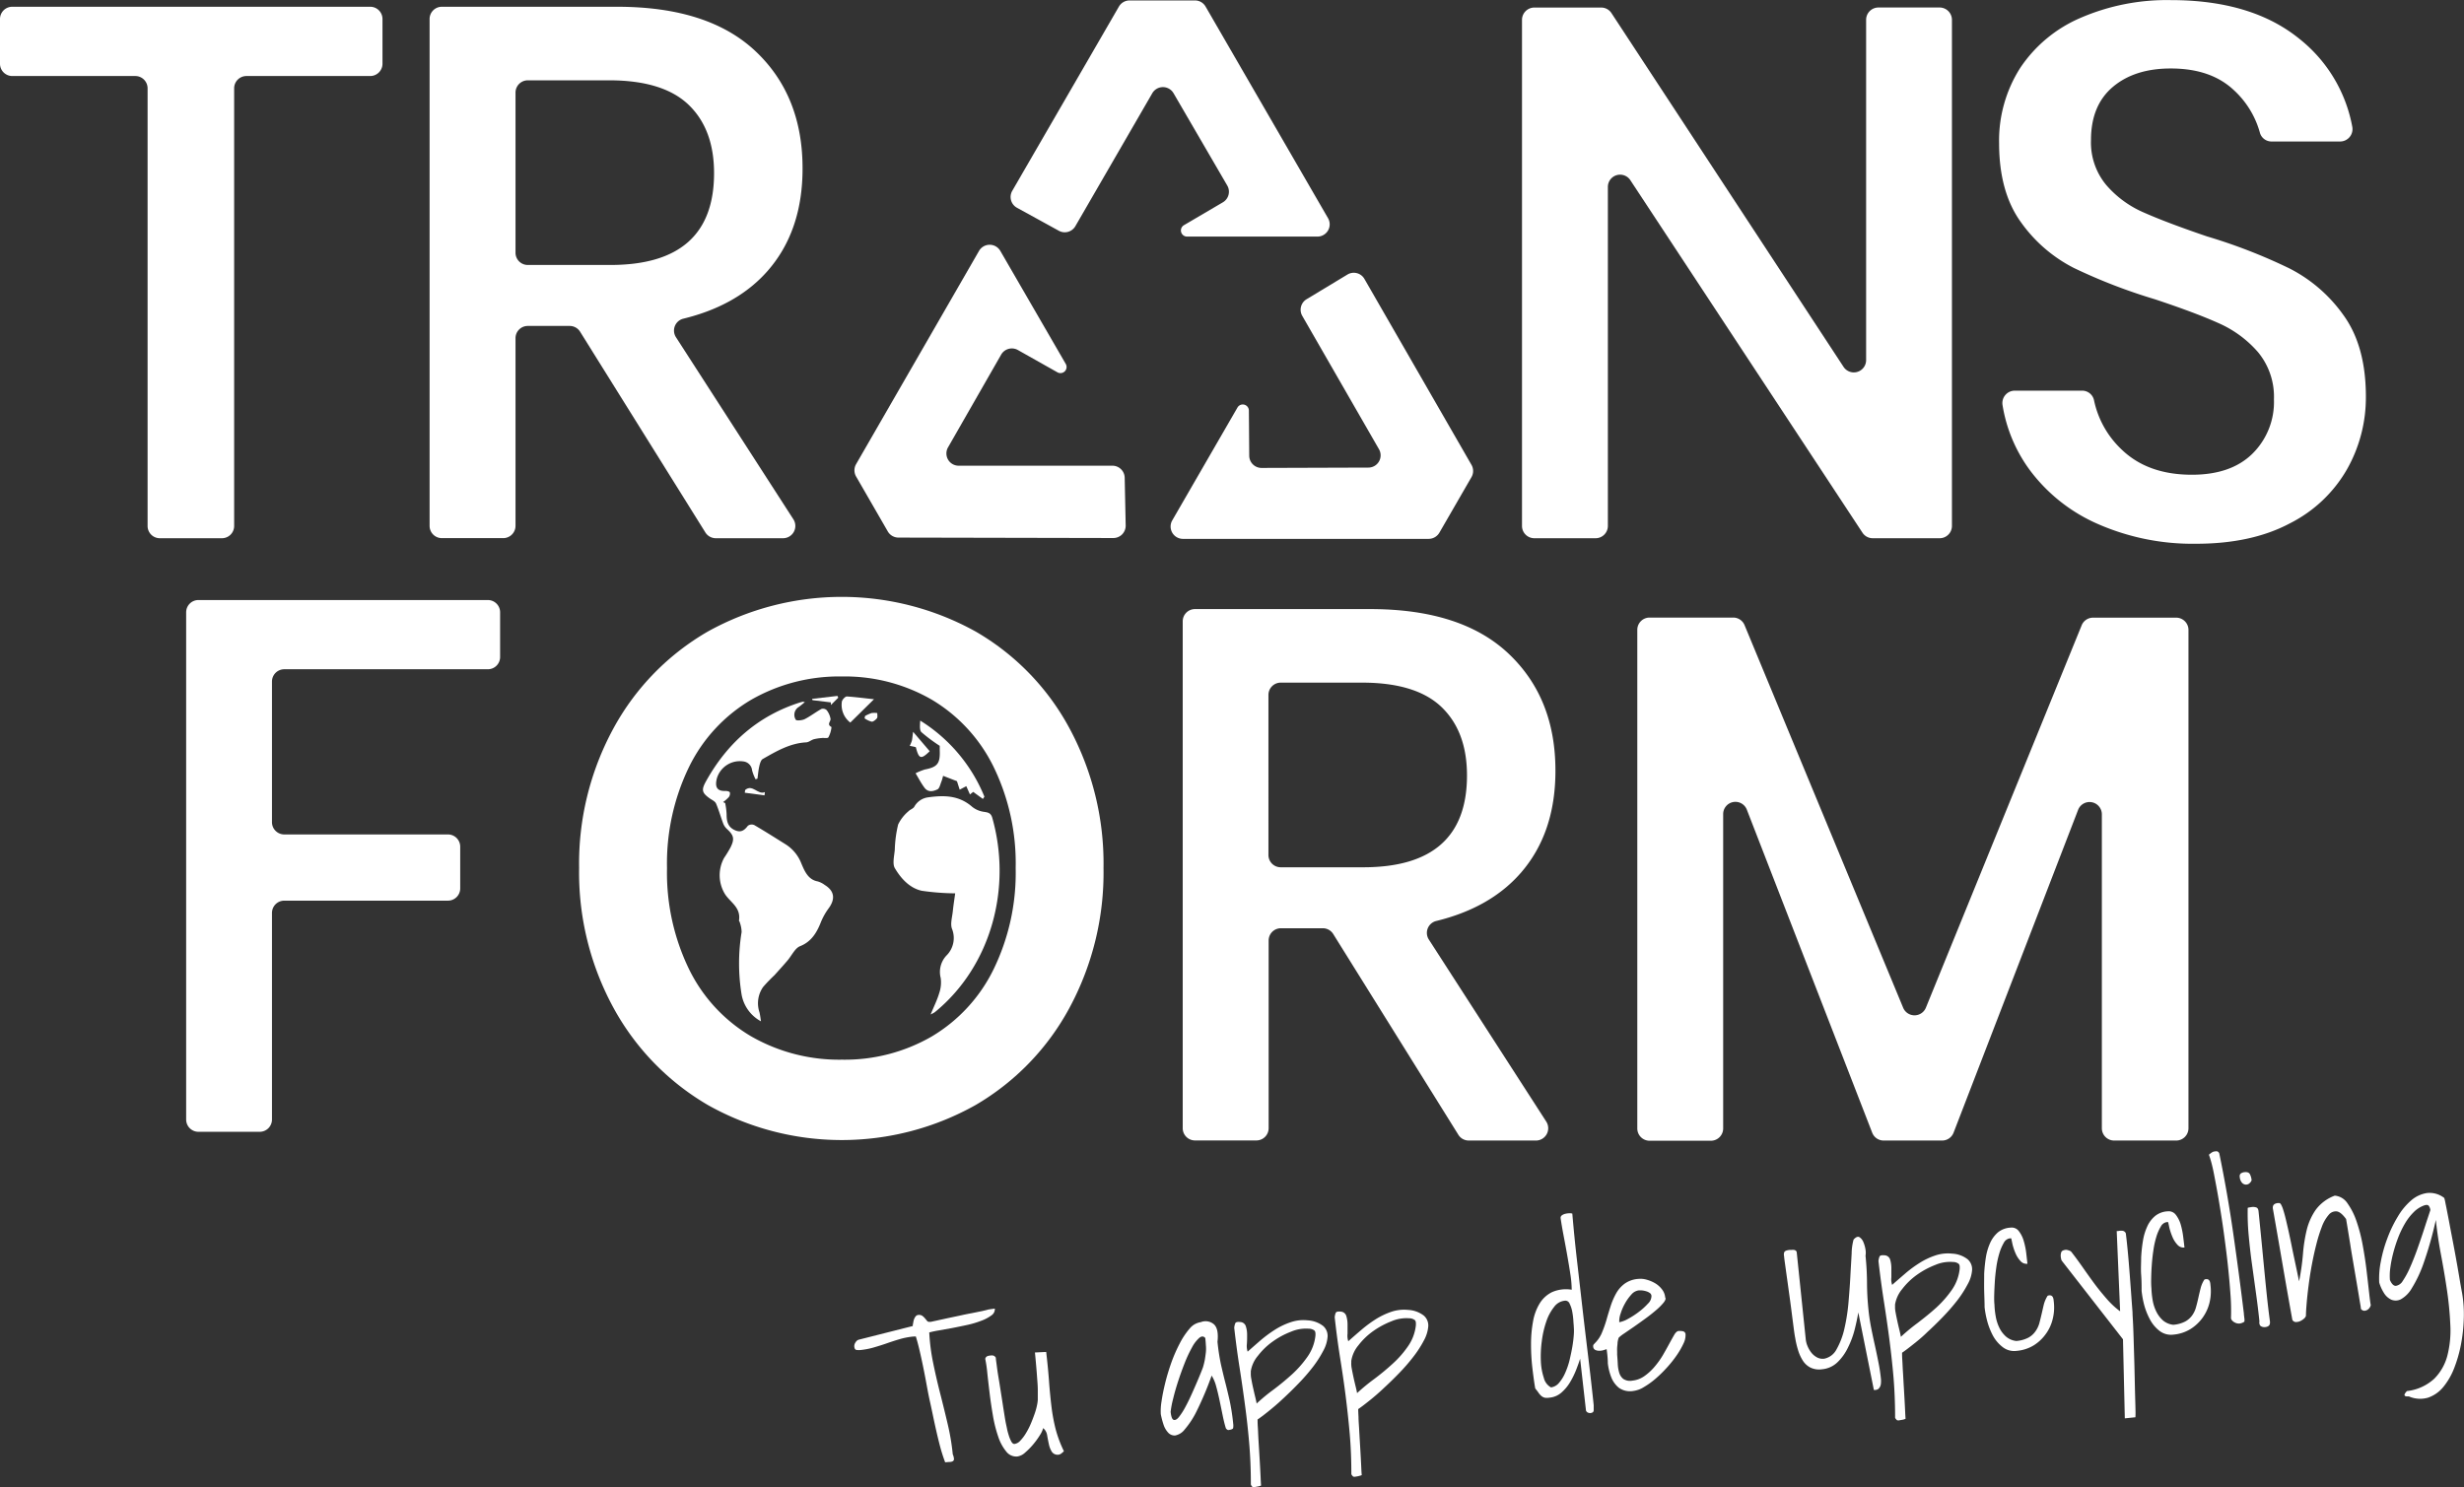 <svg xmlns="http://www.w3.org/2000/svg" width="499" height="301.24" style=""><rect width="100%" height="100%" fill="#333333" stroke="none"/><rect id="backgroundrect" width="100%" height="100%" x="0" y="0" fill="none" stroke="none"/><title>LogoDivConLey</title><g class="currentLayer" style=""><title>Layer 1</title><path d="M77.46,3.86 v9.05 A2.49,2.49 0 0 1 75,15.4 H49.91 a2.49,2.49 0 0 0 -2.49,2.49 v88.64 A2.48,2.48 0 0 1 44.93,109.02 H32.37 a2.48,2.48 0 0 1 -2.48,-2.49 V17.89 a2.49,2.49 0 0 0 -2.49,-2.49 H2.49 A2.49,2.49 0 0 1 0,12.91 v-9 A2.48,2.48 0 0 1 2.49,1.37 H75 A2.48,2.48 0 0 1 77.46,3.86 z" id="svg_1" class="" fill="#ffffff" fill-opacity="1"/><path d="M142.85,107.85 L117.48,67.19 A2.49,2.49 0 0 0 115.37,66.02 h-8.48 a2.48,2.48 0 0 0 -2.49,2.49 v38 a2.49,2.49 0 0 1 -2.49,2.49 H89.5 A2.48,2.48 0 0 1 87,106.53 V3.86 A2.48,2.48 0 0 1 89.5,1.37 H125 q18.45,0 28,9 t9.53,23.78 q0,12.66 -7.09,20.74 q-6.15,7 -17.05,9.66 a2.48,2.48 0 0 0 -1.5,3.75 l23.78,36.88 a2.49,2.49 0 0 1 -2.09,3.84 H145 A2.5,2.5 0 0 1 142.85,107.85 zM104.4,51.18 a2.48,2.48 0 0 0 2.49,2.49 h16.72 q21,0 21,-18.6 q0,-8.85 -5.11,-13.8 t-15.93,-5 H106.89 a2.49,2.49 0 0 0 -2.49,2.49 z" id="svg_2" class="" fill="#ffffff" fill-opacity="1"/><path d="M392.81,109.02 H379.26 a2.48,2.48 0 0 1 -2.08,-1.12 l-47,-71.39 a2.48,2.48 0 0 0 -4.56,1.37 v68.65 a2.49,2.49 0 0 1 -2.49,2.49 H310.72 a2.49,2.49 0 0 1 -2.49,-2.49 V4.02 a2.5,2.5 0 0 1 2.49,-2.49 h13.55 a2.47,2.47 0 0 1 2.08,1.13 l47,71.65 a2.49,2.49 0 0 0 4.57,-1.36 V4.02 A2.49,2.49 0 0 1 380.4,1.52 h12.41 A2.5,2.5 0 0 1 395.3,4.02 V106.53 A2.49,2.49 0 0 1 392.81,109.02 z" id="svg_3" class="" fill="#ffffff" fill-opacity="1"/><path d="M475.3,95.07 A27.67,27.67 0 0 1 463.71,106.02 q-7.77,4.13 -19.06,4.12 A47.73,47.73 0 0 1 425,106.2 a34.22,34.22 0 0 1 -13.87,-10.9 a30.24,30.24 0 0 1 -5.58,-13.23 A2.51,2.51 0 0 1 408,79.13 h13.66 A2.45,2.45 0 0 1 424.06,81.02 a19.09,19.09 0 0 0 5.72,10.14 q5.27,5 14.11,5 c5.28,0 9.38,-1.42 12.27,-4.27 a14.7,14.7 0 0 0 4.35,-11 a14.17,14.17 0 0 0 -3.2,-9.53 a22.6,22.6 0 0 0 -7.93,-5.87 q-4.72,-2.13 -13,-4.88 A112.54,112.54 0 0 1 420,54.28 A29.65,29.65 0 0 1 409.28,45.02 q-4.42,-6.1 -4.43,-16 a27.35,27.35 0 0 1 4.27,-15.25 a27.83,27.83 0 0 1 12.2,-10.14 A44,44 0 0 1 439.62,0.02 q16.47,0 26.15,7.93 a29.52,29.52 0 0 1 10.6,17.71 a2.51,2.51 0 0 1 -2.44,3 H460.05 a2.43,2.43 0 0 1 -2.37,-1.73 a18.31,18.31 0 0 0 -5.33,-8.71 q-4.65,-4.35 -12.73,-4.35 q-7.32,0 -11.74,3.74 t-4.42,10.75 a13.47,13.47 0 0 0 3.05,9.07 a21,21 0 0 0 7.7,5.64 q4.65,2.06 12.73,4.81 a110.78,110.78 0 0 1 16.69,6.48 a30.19,30.19 0 0 1 11,9.53 q4.5,6.26 4.5,16.46 A29.56,29.56 0 0 1 475.3,95.07 z" id="svg_4" class="" fill="#ffffff" fill-opacity="1"/><path d="M101.28,124.02 v9.05 a2.48,2.48 0 0 1 -2.49,2.49 H57.57 a2.49,2.49 0 0 0 -2.49,2.49 v28.42 A2.49,2.49 0 0 0 57.57,169.02 H90.71 a2.48,2.48 0 0 1 2.49,2.48 v8.45 a2.48,2.48 0 0 1 -2.49,2.48 H57.57 a2.49,2.49 0 0 0 -2.49,2.49 v41.84 a2.49,2.49 0 0 1 -2.49,2.49 H40.19 a2.49,2.49 0 0 1 -2.49,-2.49 V124.02 a2.48,2.48 0 0 1 2.49,-2.48 h58.6 A2.48,2.48 0 0 1 101.28,124.02 z" id="svg_5" class="" fill="#ffffff" fill-opacity="1"/><path d="M295.34,229.85 L270,189.19 a2.47,2.47 0 0 0 -2.11,-1.17 h-8.48 a2.48,2.48 0 0 0 -2.49,2.49 v38 a2.48,2.48 0 0 1 -2.49,2.49 H242 a2.48,2.48 0 0 1 -2.48,-2.49 V125.86 a2.48,2.48 0 0 1 2.48,-2.49 h35.48 q18.45,0 28,9 T315,156.15 q0,12.66 -7.09,20.74 q-6.15,7 -17.05,9.66 a2.48,2.48 0 0 0 -1.5,3.75 l23.78,36.88 A2.49,2.49 0 0 1 311,231.02 H297.45 A2.47,2.47 0 0 1 295.34,229.85 zm-38.46,-56.67 a2.48,2.48 0 0 0 2.49,2.49 h16.72 q21,0 21,-18.6 q0,-8.85 -5.1,-13.8 t-15.94,-5 H259.37 a2.49,2.49 0 0 0 -2.49,2.49 z" id="svg_6" class="" fill="#ffffff" fill-opacity="1"/><path d="M443.2,127.53 v101 a2.49,2.49 0 0 1 -2.49,2.49 H428.15 a2.49,2.49 0 0 1 -2.49,-2.49 V164.94 a2.49,2.49 0 0 0 -4.81,-0.9 l-25.22,65.39 a2.48,2.48 0 0 1 -2.32,1.59 H381.47 a2.48,2.48 0 0 1 -2.32,-1.59 L353.77,164.02 a2.48,2.48 0 0 0 -4.8,0.9 v63.65 a2.49,2.49 0 0 1 -2.49,2.49 H334.07 a2.49,2.49 0 0 1 -2.49,-2.49 v-101 a2.49,2.49 0 0 1 2.49,-2.48 H351 a2.48,2.48 0 0 1 2.3,1.53 l32.12,77.5 a2.49,2.49 0 0 0 4.6,0 l31.55,-77.46 a2.48,2.48 0 0 1 2.3,-1.55 h16.88 A2.49,2.49 0 0 1 443.2,127.53 z" id="svg_7" class="" fill="#ffffff" fill-opacity="1"/><path d="M268.94,44.18 L244.15,1.33 A2.47,2.47 0 0 0 242,0.09 H228.75 a2.49,2.49 0 0 0 -2.15,1.24 L205,38.65 a2.49,2.49 0 0 0 0.95,3.43 l8.48,4.66 a2.48,2.48 0 0 0 3.35,-0.93 l15.58,-26.93 a2.49,2.49 0 0 1 4.3,0 l10.88,18.7 a2.49,2.49 0 0 1 -0.89,3.4 l-7.88,4.63 a1.24,1.24 0 0 0 0.63,2.31 h26.43 A2.48,2.48 0 0 0 268.94,44.18 z" id="svg_8" class="" fill="#ffffff" fill-opacity="1"/><path d="M239.54,109.15 l49.79,0 a2.52,2.52 0 0 0 2.16,-1.24 L298,96.64 a2.49,2.49 0 0 0 0,-2.48 L276.32,56.5 a2.48,2.48 0 0 0 -3.44,-0.89 l-8.28,5 a2.49,2.49 0 0 0 -0.87,3.37 l15.53,27 a2.48,2.48 0 0 1 -2.14,3.73 l-21.63,0.07 a2.49,2.49 0 0 1 -2.5,-2.47 l-0.07,-9.14 a1.24,1.24 0 0 0 -2.32,-0.61 l-13.22,22.88 A2.5,2.5 0 0 0 239.54,109.15 z" id="svg_9" class="" fill="#ffffff" fill-opacity="1"/><path d="M198.27,50.82 L173.37,94.02 a2.51,2.51 0 0 0 0,2.49 l6.42,11.13 a2.5,2.5 0 0 0 2.15,1.25 l43.53,0.09 a2.5,2.5 0 0 0 2.5,-2.54 l-0.2,-9.68 a2.49,2.49 0 0 0 -2.49,-2.43 l-31.11,0 A2.48,2.48 0 0 1 192,90.6 l10.75,-18.77 a2.5,2.5 0 0 1 3.39,-0.93 l8,4.51 a1.24,1.24 0 0 0 1.69,-1.7 L202.58,50.82 A2.49,2.49 0 0 0 198.27,50.82 z" id="svg_10" class="" fill="#ffffff" fill-opacity="1"/><path d="M163,142.22 c-0.53,0.42 -0.92,0.77 -1.35,1.05 a1.86,1.86 0 0 0 -0.5,2.5 c0.11,0.25 1.26,0.16 1.8,-0.1 c1.17,-0.59 2.24,-1.43 3.4,-2.07 a1.09,1.09 0 0 1 1.07,0.25 a3.92,3.92 0 0 1 0.78,1.77 c0.05,0.52 -0.83,1.13 0.19,1.64 a5.59,5.59 0 0 1 -0.62,2.08 c-0.16,0.27 -0.9,0.09 -1.37,0.15 a9.52,9.52 0 0 0 -1.6,0.25 c-0.54,0.16 -1,0.61 -1.56,0.63 c-3.24,0.17 -6,1.78 -8.79,3.38 c-0.36,0.21 -0.56,0.93 -0.68,1.45 c-0.19,0.82 -0.25,1.67 -0.37,2.51 l-0.38,0.14 a8.8,8.8 0 0 1 -0.71,-1.82 a2,2 0 0 0 -1.76,-1.8 a4.86,4.86 0 0 0 -5.38,3.46 c-0.45,1.82 0.12,2.6 1.81,2.52 c0.29,0 0.74,0.1 0.83,0.3 a1.19,1.19 0 0 1 -0.22,0.95 a7.06,7.06 0 0 1 -1.15,1 l0.42,0.21 a14,14 0 0 1 0.29,2.3 c0,1.41 0.27,2.48 1.52,3.11 s2,0.23 2.78,-0.81 a1.3,1.3 0 0 1 1.3,-0.15 c2.1,1.22 4.15,2.53 6.22,3.82 a8,8 0 0 1 3.28,3.87 c0.69,1.65 1.4,3.36 3.34,3.72 a4.38,4.38 0 0 1 1.43,0.72 c2,1.23 2.19,2.87 0.74,4.81 a13,13 0 0 0 -1.59,2.91 c-0.87,2.16 -2,3.84 -4.16,4.69 c-1,0.39 -1.68,1.89 -2.51,2.87 s-1.76,2 -2.66,3 a32.36,32.36 0 0 0 -2.3,2.39 a5.75,5.75 0 0 0 -0.74,5.11 c0.13,0.5 0.18,1 0.31,1.84 a7.68,7.68 0 0 1 -3.92,-5.39 a39.16,39.16 0 0 1 0,-12.69 a6.12,6.12 0 0 0 -0.36,-1.92 c0,-0.15 -0.19,-0.3 -0.17,-0.42 c0.41,-2.68 -1.79,-3.68 -2.86,-5.38 a7.32,7.32 0 0 1 -0.15,-7.31 a23.78,23.78 0 0 0 1.29,-2.11 c0.85,-1.71 0.68,-2.44 -0.67,-3.69 a3,3 0 0 1 -0.78,-1.08 c-0.52,-1.36 -0.91,-2.79 -1.48,-4.12 c-0.2,-0.45 -0.79,-0.71 -1.22,-1 c-1.66,-1.18 -1.8,-1.74 -0.79,-3.55 q6.69,-12 19,-15.92 a5.73,5.73 0 0 1 0.56,-0.14 C162.55,142.1 162.65,142.15 163,142.22 z" id="svg_11" class="" fill="#ffffff" fill-opacity="1"/><path d="M188.47,205.48 c0.67,-1.63 1.32,-2.92 1.73,-4.3 a6.67,6.67 0 0 0 0.31,-3.08 a4.85,4.85 0 0 1 1.14,-4.53 a5,5 0 0 0 1.13,-5.47 c-0.35,-1 0.06,-2.35 0.18,-3.53 s0.29,-2.23 0.48,-3.62 a49.81,49.81 0 0 1 -6.76,-0.52 c-2.4,-0.52 -4.19,-2.42 -5.47,-4.6 c-0.51,-0.88 -0.1,-2.47 0,-3.73 a24.57,24.57 0 0 1 0.68,-5.1 a8.07,8.07 0 0 1 2.06,-2.65 c0.35,-0.39 1,-0.53 1.24,-1 a3.74,3.74 0 0 1 2.72,-1.84 c3.18,-0.44 6.26,-0.48 9,1.94 a4.92,4.92 0 0 0 2.43,1 c0.78,0.12 1.33,0.23 1.61,1.19 c4,14.11 -0.15,30 -11.63,39.38 A7.06,7.06 0 0 1 188.47,205.48 z" id="svg_12" class="" fill="#ffffff" fill-opacity="1"/><path d="M197.09,160.4 l-0.66,0.52 l-0.74,-1.68 l-1.34,0.71 l-0.55,-1.72 L191,157.15 c-0.11,0.36 -0.19,0.75 -0.33,1.11 c-0.24,0.57 -0.4,1.42 -0.8,1.62 c-0.86,0.42 -1.91,0.67 -2.65,-0.33 s-1.13,-1.82 -1.8,-2.92 a11.76,11.76 0 0 1 1.89,-0.77 c2.54,-0.49 3.12,-1.21 3,-3.93 c0,-0.37 0,-0.74 0,-0.86 a32.85,32.85 0 0 1 -3.71,-2.77 c-0.41,-0.4 -0.29,-1.47 -0.24,-2.34 a32.63,32.63 0 0 1 13,15.41 l-0.31,0.46 z" id="svg_13" class="" fill="#ffffff" fill-opacity="1"/><path d="M177,141.63 l-4.8,4.73 a4.5,4.5 0 0 1 -1.7,-4.29 c0.12,-0.42 0.68,-1 1,-1 C173.34,141.19 175.14,141.44 177,141.63 z" id="svg_14" class="" fill="#ffffff" fill-opacity="1"/><path d="M185.47,151.34 l-1.23,-0.27 a7.73,7.73 0 0 0 0.42,-1 c0.1,-0.41 0.12,-0.84 0.26,-1.84 l3.36,3.93 C186.49,153.91 186.09,153.73 185.47,151.34 z" id="svg_15" class="" fill="#ffffff" fill-opacity="1"/><path d="M164.45,141.56 l5.15,-0.6 l0.16,0.36 l-1.49,1.48 l0,-0.53 l-3.72,-0.45 z" id="svg_16" class="" fill="#ffffff" fill-opacity="1"/><path d="M175.19,145.02 a9.05,9.05 0 0 1 1.31,-0.59 a4.49,4.49 0 0 1 1.16,0 c0,0.36 0.1,0.84 -0.07,1.06 s-0.71,0.72 -1.05,0.69 a4.54,4.54 0 0 1 -1.45,-0.68 z" id="svg_17" class="" fill="#ffffff" fill-opacity="1"/><path d="M150.9,160.02 c1.49,-1.29 2.6,1.07 4,0.42 l-0.07,0.66 l-4,-0.53 z" id="svg_18" class="" fill="#ffffff" fill-opacity="1"/><path d="M197.55,127.9 a49.89,49.89 0 0 1 19,19.55 a57.74,57.74 0 0 1 6.93,28.38 a57.74,57.74 0 0 1 -6.93,28.38 a50.5,50.5 0 0 1 -19,19.63 a55.35,55.35 0 0 1 -54.17,0 a51.12,51.12 0 0 1 -19.1,-19.63 a57.24,57.24 0 0 1 -7,-28.38 a57.24,57.24 0 0 1 7,-28.38 a50.5,50.5 0 0 1 19.1,-19.55 a55.9,55.9 0 0 1 54.17,0 zm-45.42,13.84 a32.2,32.2 0 0 0 -12.56,13.55 a44.75,44.75 0 0 0 -4.49,20.54 a44.75,44.75 0 0 0 4.49,20.54 a32.14,32.14 0 0 0 12.56,13.55 a35.8,35.8 0 0 0 18.41,4.72 a35.15,35.15 0 0 0 18.19,-4.72 a32.32,32.32 0 0 0 12.47,-13.55 a44.62,44.62 0 0 0 4.49,-20.54 a44.62,44.62 0 0 0 -4.49,-20.54 a32.38,32.38 0 0 0 -12.47,-13.55 A35.15,35.15 0 0 0 170.54,137.02 A35.8,35.8 0 0 0 152.13,141.74 z" id="svg_19" class="" fill="#ffffff" fill-opacity="1"/><path d="M184.83,270.73 a15.11,15.11 0 0 0 -2.63,0.52 c-0.88,0.26 -1.75,0.54 -2.6,0.84 s-1.72,0.57 -2.58,0.82 a14.81,14.81 0 0 1 -2.65,0.53 a3.56,3.56 0 0 1 -0.86,0 c-0.29,0 -0.46,-0.26 -0.5,-0.67 a1.3,1.3 0 0 1 0.26,-0.88 a1.12,1.12 0 0 1 0.71,-0.55 l10.87,-2.75 c0,-0.12 0,-0.29 0.07,-0.53 a5,5 0 0 1 0.15,-0.73 a2.34,2.34 0 0 1 0.33,-0.65 a0.76,0.76 0 0 1 0.55,-0.33 a1.22,1.22 0 0 1 0.81,0.16 a3,3 0 0 1 0.55,0.51 l0.43,0.52 a0.49,0.49 0 0 0 0.44,0.2 l0.33,0 l1.3,-0.28 l2.06,-0.45 l2.46,-0.52 q1.3,-0.29 2.49,-0.51 l2.08,-0.42 c0.59,-0.13 1,-0.24 1.29,-0.32 l0.6,-0.09 l0.68,-0.09 a1.53,1.53 0 0 1 -0.71,1.39 a8.21,8.21 0 0 1 -2.06,1.08 a18.87,18.87 0 0 1 -2.82,0.84 q-1.57,0.34 -3.06,0.63 l-2.74,0.49 a19.22,19.22 0 0 0 -1.89,0.4 a40.29,40.29 0 0 0 0.77,6.08 q0.64,3.15 1.45,6.31 c0.54,2.11 1.05,4.2 1.54,6.29 a46.23,46.23 0 0 1 1,6 a2.9,2.9 0 0 1 0.24,0.89 a0.53,0.53 0 0 1 -0.18,0.48 a1.22,1.22 0 0 1 -0.6,0.18 c-0.28,0 -0.61,0.05 -1,0.07 a34.05,34.05 0 0 1 -1.08,-3.41 c-0.34,-1.31 -0.67,-2.72 -1,-4.22 s-0.64,-3.07 -1,-4.67 s-0.63,-3.2 -0.93,-4.78 s-0.61,-3.08 -0.93,-4.52 s-0.64,-2.74 -1,-3.89 z" id="svg_20" class="" fill="#ffffff" fill-opacity="1"/><path d="M211.26,289.27 a5,5 0 0 1 -0.66,1.42 a15.64,15.64 0 0 1 -1.33,1.84 a13.66,13.66 0 0 1 -1.64,1.67 a3,3 0 0 1 -1.56,0.81 a2.54,2.54 0 0 1 -2.29,-1 a9.19,9.19 0 0 1 -1.62,-3 a26.48,26.48 0 0 1 -1.07,-4.24 c-0.27,-1.57 -0.5,-3.11 -0.68,-4.61 s-0.34,-2.88 -0.47,-4.12 a26.63,26.63 0 0 0 -0.41,-2.79 a0.72,0.72 0 0 1 0.38,-0.53 a1.82,1.82 0 0 1 0.63,-0.15 a1.7,1.7 0 0 1 0.6,0 a0.89,0.89 0 0 1 0.53,0.44 c0,0.31 0.09,0.81 0.18,1.52 s0.2,1.52 0.35,2.4 s0.3,1.82 0.45,2.79 s0.3,1.89 0.43,2.76 s0.26,1.66 0.37,2.36 s0.2,1.2 0.27,1.53 s0.11,0.5 0.2,0.94 a11.23,11.23 0 0 0 0.35,1.35 a6.75,6.75 0 0 0 0.5,1.26 c0.19,0.37 0.41,0.56 0.66,0.56 a1.92,1.92 0 0 0 1.2,-0.67 a8.29,8.29 0 0 0 1.12,-1.48 a14.6,14.6 0 0 0 1,-1.94 c0.29,-0.69 0.55,-1.36 0.77,-2 a12.45,12.45 0 0 0 0.49,-1.74 a8.13,8.13 0 0 0 0.16,-1.1 c0,-0.47 0,-1.14 0,-2 s-0.09,-1.8 -0.16,-2.79 s-0.15,-1.93 -0.23,-2.81 s-0.14,-1.55 -0.19,-2 l2.28,-0.11 q0.39,3.33 0.58,6 c0.13,1.8 0.3,3.49 0.49,5.07 a36.26,36.26 0 0 0 0.84,4.55 a24.54,24.54 0 0 0 1.68,4.49 a3.88,3.88 0 0 1 -0.46,0.4 a1.18,1.18 0 0 1 -0.51,0.28 a1.42,1.42 0 0 1 -1.45,-0.53 a4.59,4.59 0 0 1 -0.62,-1.56 c-0.14,-0.62 -0.25,-1.23 -0.36,-1.84 A2.32,2.32 0 0 0 211.26,289.27 z" id="svg_21" class="" fill="#ffffff" fill-opacity="1"/><path d="M248.22,289.18 c-0.21,-0.7 -0.42,-1.54 -0.62,-2.53 s-0.41,-2 -0.62,-3 s-0.45,-2 -0.69,-2.86 a7.83,7.83 0 0 0 -0.91,-2.16 a66.1,66.1 0 0 1 -3,7.12 a17.33,17.33 0 0 1 -2.46,3.79 a3.15,3.15 0 0 1 -1.94,1.22 a1.75,1.75 0 0 1 -1.43,-0.6 a4.39,4.39 0 0 1 -0.95,-1.71 a16.61,16.61 0 0 1 -0.52,-2 a11.62,11.62 0 0 1 0.15,-2.59 c0.16,-1.13 0.41,-2.37 0.74,-3.72 s0.75,-2.73 1.25,-4.15 a31,31 0 0 1 1.7,-3.88 a15.16,15.16 0 0 1 2,-3 a3.62,3.62 0 0 1 2.28,-1.31 a2.58,2.58 0 0 1 2.69,0.49 c0.64,0.64 0.86,1.8 0.67,3.49 a42.94,42.94 0 0 0 0.71,4.63 c0.29,1.27 0.58,2.49 0.88,3.65 s0.59,2.39 0.88,3.66 a42.55,42.55 0 0 1 0.71,4.63 a2.93,2.93 0 0 1 0,0.85 c0,0.24 -0.37,0.39 -1,0.46 q-0.12,0 -0.33,-0.18 A0.54,0.54 0 0 1 248.22,289.18 zM244.09,271.02 c-0.35,-0.41 -0.77,-0.41 -1.25,0 a6.91,6.91 0 0 0 -1.46,1.94 a26.27,26.27 0 0 0 -1.47,3.15 c-0.48,1.22 -0.92,2.44 -1.32,3.67 s-0.74,2.41 -1,3.5 a19.06,19.06 0 0 0 -0.52,2.7 c0.11,1 0.31,1.53 0.63,1.62 s0.67,-0.1 1.06,-0.59 a13.18,13.18 0 0 0 1.31,-2.05 c0.48,-0.88 0.93,-1.82 1.37,-2.81 s0.86,-1.94 1.25,-2.87 s0.69,-1.68 0.91,-2.26 a14.93,14.93 0 0 0 0.41,-1.67 c0.08,-0.51 0.15,-1 0.2,-1.45 a7.28,7.28 0 0 0 0,-1.4 C244.19,272.02 244.14,271.53 244.09,271.02 z" id="svg_22" class="" fill="#ffffff" fill-opacity="1"/><path d="M253.32,300.68 q0,-4.37 -0.33,-8.27 t-0.84,-7.67 q-0.5,-3.78 -1.1,-7.63 c-0.41,-2.57 -0.77,-5.29 -1.1,-8.17 a3.35,3.35 0 0 1 0.22,-0.92 q0.15,-0.33 1,-0.24 a1.23,1.23 0 0 1 1.13,0.86 a5.47,5.47 0 0 1 0.26,1.7 c0,0.63 0,1.27 -0.05,1.92 a3.57,3.57 0 0 0 0.16,1.52 c0.81,-0.72 1.68,-1.48 2.59,-2.27 a26.19,26.19 0 0 1 2.9,-2.15 a14.65,14.65 0 0 1 3.22,-1.54 a7.92,7.92 0 0 1 3.45,-0.38 a5.62,5.62 0 0 1 3.14,1.15 a2.67,2.67 0 0 1 0.89,2.16 a7,7 0 0 1 -0.89,2.88 a22,22 0 0 1 -2.11,3.28 a37.94,37.94 0 0 1 -2.91,3.34 q-1.6,1.66 -3.17,3.1 c-1,0.95 -2,1.79 -2.92,2.53 s-1.64,1.28 -2.18,1.64 c0,0.33 0,0.85 0.05,1.55 s0.07,1.5 0.12,2.38 s0.11,1.81 0.17,2.77 s0.11,1.89 0.16,2.78 s0.09,1.67 0.12,2.36 s0.06,1.2 0.09,1.53 a1.22,1.22 0 0 1 -0.28,0.11 a3.47,3.47 0 0 1 -0.48,0.11 l-0.53,0.1 a0.79,0.79 0 0 1 -0.34,0 c-0.08,0 -0.17,-0.06 -0.27,-0.2 A0.91,0.91 0 0 1 253.32,300.68 zm0,-22.8 a5.19,5.19 0 0 0 0.09,1.42 c0.1,0.56 0.21,1.15 0.35,1.76 s0.27,1.2 0.41,1.77 s0.25,1.05 0.32,1.46 a37.78,37.78 0 0 1 3.39,-2.8 q1.95,-1.46 3.76,-3.1 a21.49,21.49 0 0 0 3.14,-3.57 a9.11,9.11 0 0 0 1.61,-4.21 c0.05,-0.59 0,-1 -0.27,-1.16 a1.93,1.93 0 0 0 -1.09,-0.32 a7.67,7.67 0 0 0 -3.56,0.6 a16.45,16.45 0 0 0 -3.72,2 a14,14 0 0 0 -3,2.89 A6.35,6.35 0 0 0 253.29,277.88 z" id="svg_23" class="" fill="#ffffff" fill-opacity="1"/><path d="M273.67,298.58 c0,-2.92 -0.11,-5.67 -0.34,-8.27 s-0.51,-5.16 -0.83,-7.68 s-0.7,-5.06 -1.11,-7.63 s-0.77,-5.29 -1.09,-8.17 a3.13,3.13 0 0 1 0.21,-0.92 c0.11,-0.21 0.44,-0.3 1,-0.24 a1.24,1.24 0 0 1 1.13,0.86 a5.84,5.84 0 0 1 0.26,1.7 c0,0.64 0,1.28 0,1.92 a3.44,3.44 0 0 0 0.15,1.52 c0.82,-0.72 1.68,-1.48 2.6,-2.26 a25.37,25.37 0 0 1 2.9,-2.16 a15,15 0 0 1 3.21,-1.54 a8.13,8.13 0 0 1 3.46,-0.38 a5.65,5.65 0 0 1 3.14,1.16 a2.66,2.66 0 0 1 0.89,2.15 a7.19,7.19 0 0 1 -0.89,2.88 a22.09,22.09 0 0 1 -2.12,3.28 a37.78,37.78 0 0 1 -2.9,3.34 q-1.62,1.67 -3.18,3.1 c-1,0.95 -2,1.8 -2.92,2.53 s-1.63,1.28 -2.18,1.64 q0,0.5 0.06,1.56 c0,0.7 0.07,1.49 0.12,2.38 s0.1,1.8 0.16,2.77 s0.11,1.89 0.16,2.77 s0.09,1.67 0.12,2.36 s0.06,1.2 0.1,1.53 a1.46,1.46 0 0 1 -0.28,0.11 L275,299.02 l-0.53,0.09 a0.79,0.79 0 0 1 -0.33,0 q-0.12,0 -0.27,-0.21 A0.8,0.8 0 0 1 273.67,298.58 zm0,-22.81 a4.86,4.86 0 0 0 0.08,1.43 c0.1,0.56 0.22,1.14 0.35,1.75 s0.27,1.2 0.41,1.77 s0.25,1.05 0.32,1.46 a39.57,39.57 0 0 1 3.39,-2.8 a48.32,48.32 0 0 0 3.76,-3.1 a20.36,20.36 0 0 0 3.15,-3.57 a9.1,9.1 0 0 0 1.6,-4.2 c0.05,-0.59 0,-1 -0.26,-1.16 a1.89,1.89 0 0 0 -1.1,-0.33 a7.69,7.69 0 0 0 -3.56,0.6 a17.31,17.31 0 0 0 -3.72,2 a14,14 0 0 0 -3,2.89 A6.45,6.45 0 0 0 273.64,275.77 z" id="svg_24" class="" fill="#ffffff" fill-opacity="1"/><path d="M320,275.21 c-0.21,0.67 -0.48,1.43 -0.82,2.3 a17.1,17.1 0 0 1 -1.24,2.5 a8.69,8.69 0 0 1 -1.76,2.09 a4.21,4.21 0 0 1 -2.39,1 a2.72,2.72 0 0 1 -1,0 a1.77,1.77 0 0 1 -0.67,-0.37 a3.33,3.33 0 0 1 -0.56,-0.65 c-0.18,-0.26 -0.4,-0.54 -0.65,-0.85 c-0.23,-1.33 -0.42,-2.78 -0.6,-4.33 a40.47,40.47 0 0 1 -0.25,-4.67 a24.82,24.82 0 0 1 0.39,-4.48 a10.5,10.5 0 0 1 1.32,-3.67 a6.09,6.09 0 0 1 2.53,-2.35 a7,7 0 0 1 4,-0.49 a21.93,21.93 0 0 0 -0.27,-3.1 c-0.19,-1.28 -0.42,-2.63 -0.67,-4.05 s-0.51,-2.78 -0.76,-4.1 s-0.43,-2.41 -0.55,-3.25 a0.63,0.63 0 0 1 0.3,-0.6 a1.88,1.88 0 0 1 0.73,-0.3 a3.72,3.72 0 0 1 0.81,-0.09 a1.47,1.47 0 0 1 0.53,0.07 c0.29,3.39 0.62,6.7 1,9.95 s0.74,6.49 1.11,9.71 s0.76,6.43 1.14,9.6 s0.75,6.37 1.08,9.55 c0,0.3 0,0.63 0,1 s-0.23,0.54 -0.67,0.59 a1,1 0 0 1 -0.51,-0.1 a0.71,0.71 0 0 1 -0.38,-0.4 zm-3,-11.76 a3.07,3.07 0 0 0 -2.26,1.26 a9.74,9.74 0 0 0 -1.6,3 a19.53,19.53 0 0 0 -0.9,3.95 a22.63,22.63 0 0 0 -0.19,4.06 a12.22,12.22 0 0 0 0.6,3.37 A3,3 0 0 0 314.1,281.02 a2.52,2.52 0 0 0 1.61,-0.9 a7.91,7.91 0 0 0 1.25,-2 a15.36,15.36 0 0 0 0.9,-2.61 c0.23,-1 0.42,-1.87 0.57,-2.75 s0.24,-1.67 0.29,-2.38 a9.71,9.71 0 0 0 0,-1.6 c0,-0.28 -0.06,-0.72 -0.09,-1.33 a15.82,15.82 0 0 0 -0.23,-1.8 a6,6 0 0 0 -0.52,-1.57 A0.93,0.93 0 0 0 317,263.45 z" id="svg_25" class="" fill="#ffffff" fill-opacity="1"/><path d="M325.37,273.28 l-0.6,0.19 a2.73,2.73 0 0 1 -0.87,0.13 a1.82,1.82 0 0 1 -0.82,-0.16 a0.77,0.77 0 0 1 -0.43,-0.67 a0.58,0.58 0 0 1 0.08,-0.42 c0.08,-0.09 0.2,-0.23 0.38,-0.41 a6.38,6.38 0 0 0 1.34,-2.08 a23.86,23.86 0 0 0 0.92,-2.63 c0.26,-0.93 0.55,-1.86 0.85,-2.8 a14.14,14.14 0 0 1 1.13,-2.55 a6.13,6.13 0 0 1 1.76,-1.93 a5.4,5.4 0 0 1 2.78,-0.91 a4.46,4.46 0 0 1 1.6,0.17 a7,7 0 0 1 1.69,0.71 a4.89,4.89 0 0 1 1.38,1.22 a3.12,3.12 0 0 1 0.67,1.67 c0.16,0.21 0.06,0.54 -0.29,1 a11.54,11.54 0 0 1 -1.49,1.51 c-0.64,0.55 -1.36,1.13 -2.17,1.72 s-1.6,1.16 -2.35,1.68 l-2,1.37 a7.84,7.84 0 0 0 -1.12,0.87 a5,5 0 0 0 -0.23,1 c0,0.36 -0.07,0.71 -0.08,1 a8.21,8.21 0 0 0 0,0.87 c0,0.26 0,0.46 0,0.6 q0.07,0.78 0.12,1.74 a7.21,7.21 0 0 0 0.27,1.78 a2.58,2.58 0 0 0 0.82,1.33 a2.46,2.46 0 0 0 1.87,0.37 a5.11,5.11 0 0 0 2.48,-0.95 a10.81,10.81 0 0 0 2.05,-1.9 a16.68,16.68 0 0 0 1.66,-2.33 c0.48,-0.83 0.91,-1.6 1.3,-2.32 s0.73,-1.32 1,-1.79 s0.59,-0.73 0.84,-0.76 a3.14,3.14 0 0 1 0.9,0.05 a0.65,0.65 0 0 1 0.54,0.63 a3.81,3.81 0 0 1 -0.41,1.84 a16.15,16.15 0 0 1 -1.34,2.34 a23.06,23.06 0 0 1 -2,2.52 a26.11,26.11 0 0 1 -2.32,2.28 a15.88,15.88 0 0 1 -2.37,1.7 a5.27,5.27 0 0 1 -2.12,0.78 a3.93,3.93 0 0 1 -2.9,-0.61 a5.08,5.08 0 0 1 -1.57,-2.13 a11.2,11.2 0 0 1 -0.71,-2.86 C325.61,275.11 325.49,274.16 325.37,273.28 zm6.43,-11.9 a2.4,2.4 0 0 0 -1.42,0.83 a9.64,9.64 0 0 0 -1.29,1.8 a10.81,10.81 0 0 0 -0.9,2.09 a4.42,4.42 0 0 0 -0.26,1.72 a5.71,5.71 0 0 0 1.74,-0.66 a16.08,16.08 0 0 0 2.2,-1.42 a12.94,12.94 0 0 0 1.87,-1.69 a2.15,2.15 0 0 0 0.71,-1.57 a0.78,0.78 0 0 0 -0.35,-0.59 a2.39,2.39 0 0 0 -0.72,-0.34 a4.89,4.89 0 0 0 -0.83,-0.17 A4.67,4.67 0 0 0 331.8,261.38 z" id="svg_26" class="" fill="#ffffff" fill-opacity="1"/><path d="M376.34,265.84 c-0.17,1 -0.42,2.2 -0.74,3.47 a18.34,18.34 0 0 1 -1.34,3.61 a10.33,10.33 0 0 1 -2.13,3 a5.17,5.17 0 0 1 -3.14,1.43 a4.05,4.05 0 0 1 -2.38,-0.36 a4,4 0 0 1 -1.55,-1.46 a8.56,8.56 0 0 1 -0.95,-2.15 a18.07,18.07 0 0 1 -0.56,-2.42 c-0.06,-0.27 -0.15,-0.82 -0.26,-1.66 l-0.39,-3 c-0.14,-1.14 -0.3,-2.35 -0.48,-3.64 s-0.34,-2.49 -0.5,-3.61 s-0.29,-2.11 -0.41,-2.95 s-0.19,-1.42 -0.21,-1.69 a1.44,1.44 0 0 1 0,-0.64 a0.56,0.56 0 0 1 0.25,-0.36 a1.38,1.38 0 0 1 0.47,-0.17 a3,3 0 0 1 0.47,-0.07 l0.33,0 a2.25,2.25 0 0 1 0.45,0 a0.8,0.8 0 0 1 0.39,0.14 a0.52,0.52 0 0 1 0.21,0.38 l1.82,17.54 a4.77,4.77 0 0 0 0.38,1.46 a5.47,5.47 0 0 0 0.78,1.32 a3.68,3.68 0 0 0 1.14,0.94 a2.44,2.44 0 0 0 1.44,0.26 a3.63,3.63 0 0 0 2.52,-1.94 a15.13,15.13 0 0 0 1.56,-4.1 a38.07,38.07 0 0 0 0.83,-5.24 c0.16,-1.88 0.3,-3.68 0.39,-5.42 s0.19,-3.26 0.26,-4.6 a11.08,11.08 0 0 1 0.39,-2.83 q0.7,-0.78 1.2,-0.48 a2.16,2.16 0 0 1 0.79,1 a6.57,6.57 0 0 1 0.43,1.54 a3.71,3.71 0 0 1 0,1.22 c0.19,1.84 0.29,3.68 0.3,5.51 a54.61,54.61 0 0 0 0.31,5.54 c0.12,1.19 0.3,2.36 0.53,3.53 s0.48,2.34 0.74,3.5 s0.5,2.33 0.73,3.49 a34.41,34.41 0 0 1 0.52,3.46 a5.07,5.07 0 0 1 0,0.68 a2.28,2.28 0 0 1 -0.12,0.66 a1.9,1.9 0 0 1 -0.34,0.54 a1.12,1.12 0 0 1 -0.68,0.27 h-0.3 z" id="svg_27" class="" fill="#ffffff" fill-opacity="1"/><path d="M383.79,287.17 q0,-4.36 -0.33,-8.27 c-0.23,-2.6 -0.51,-5.15 -0.84,-7.68 s-0.7,-5.06 -1.1,-7.62 s-0.77,-5.29 -1.1,-8.17 a3.26,3.26 0 0 1 0.22,-0.92 c0.1,-0.22 0.43,-0.3 1,-0.25 a1.25,1.25 0 0 1 1.14,0.86 a5.85,5.85 0 0 1 0.25,1.7 c0,0.64 0,1.28 0,1.92 a3.57,3.57 0 0 0 0.16,1.52 c0.81,-0.72 1.68,-1.47 2.6,-2.26 a23.39,23.39 0 0 1 2.9,-2.15 a14.36,14.36 0 0 1 3.21,-1.54 a8,8 0 0 1 3.46,-0.38 a5.54,5.54 0 0 1 3.13,1.15 a2.67,2.67 0 0 1 0.89,2.16 a6.89,6.89 0 0 1 -0.89,2.88 a22.52,22.52 0 0 1 -2.11,3.28 a41,41 0 0 1 -2.9,3.33 q-1.62,1.68 -3.18,3.1 c-1,1 -2,1.8 -2.92,2.53 s-1.64,1.28 -2.18,1.64 c0,0.33 0,0.85 0.05,1.56 s0.07,1.5 0.13,2.38 s0.1,1.8 0.16,2.77 s0.11,1.89 0.16,2.77 s0.09,1.67 0.12,2.36 s0.06,1.2 0.09,1.53 a1.2,1.2 0 0 1 -0.27,0.12 a4,4 0 0 1 -0.49,0.11 l-0.53,0.09 a0.65,0.65 0 0 1 -0.33,0 c-0.09,0 -0.18,-0.06 -0.28,-0.2 A1,1 0 0 1 383.79,287.17 zm0,-22.81 a5.26,5.26 0 0 0 0.09,1.43 c0.1,0.56 0.22,1.14 0.35,1.75 s0.27,1.2 0.41,1.77 s0.25,1.06 0.32,1.47 a37.77,37.77 0 0 1 3.39,-2.81 c1.3,-1 2.56,-2 3.76,-3.09 a21.67,21.67 0 0 0 3.15,-3.58 a9.17,9.17 0 0 0 1.6,-4.2 c0.05,-0.59 0,-1 -0.27,-1.16 a1.86,1.86 0 0 0 -1.09,-0.32 a7.53,7.53 0 0 0 -3.56,0.59 a16.85,16.85 0 0 0 -3.72,2 a14.08,14.08 0 0 0 -3,2.9 A6.53,6.53 0 0 0 383.76,264.36 z" id="svg_28" class="" fill="#ffffff" fill-opacity="1"/><path d="M401.91,264.77 c0,-1 -0.05,-2.08 -0.08,-3.26 s0,-2.34 0,-3.52 a31.77,31.77 0 0 1 0.35,-3.36 a11.59,11.59 0 0 1 0.87,-2.9 a6.14,6.14 0 0 1 1.59,-2.13 a4.41,4.41 0 0 1 2.52,-0.94 a1.79,1.79 0 0 1 1.68,0.7 a5.88,5.88 0 0 1 1,2 a14.77,14.77 0 0 1 0.51,2.5 c0.1,0.87 0.18,1.57 0.24,2.12 a1.6,1.6 0 0 1 -1.43,-0.58 a5.39,5.39 0 0 1 -1,-1.58 a11,11 0 0 1 -0.6,-1.81 l-0.25,-1.18 h-0.29 a1.66,1.66 0 0 0 -1.22,0.91 a9.64,9.64 0 0 0 -0.9,2.12 a18.64,18.64 0 0 0 -0.61,2.81 c-0.14,1 -0.25,2 -0.31,3 s-0.1,1.87 -0.12,2.69 s0,1.45 0.05,1.89 a16.1,16.1 0 0 0 0.25,2.35 a8.53,8.53 0 0 0 0.74,2.34 a5.67,5.67 0 0 0 1.35,1.79 a3.79,3.79 0 0 0 2.09,0.89 a6.4,6.4 0 0 0 2.43,-0.67 a4.21,4.21 0 0 0 1.43,-1.27 A5.32,5.32 0 0 0 413,268.02 c0.16,-0.6 0.31,-1.22 0.46,-1.86 s0.29,-1.27 0.44,-1.9 a6.42,6.42 0 0 1 0.77,-1.79 a1,1 0 0 1 0.73,-0.05 a0.76,0.76 0 0 1 0.35,0.36 a1.83,1.83 0 0 1 0.14,0.57 l0.05,0.45 a9.71,9.71 0 0 1 -0.24,3.4 a8.54,8.54 0 0 1 -1.39,3 a8.64,8.64 0 0 1 -2.44,2.3 a7.91,7.91 0 0 1 -3.45,1.12 a3.79,3.79 0 0 1 -2.84,-0.76 a7.29,7.29 0 0 1 -2,-2.36 a14.09,14.09 0 0 1 -1.16,-3 A18.89,18.89 0 0 1 401.91,264.77 z" id="svg_29" class="" fill="#ffffff" fill-opacity="1"/><path d="M429.94,271.28 l-12.39,-15.91 a0.94,0.94 0 0 1 -0.12,-0.3 a3.76,3.76 0 0 1 -0.08,-0.43 a2.09,2.09 0 0 1 0.09,-1 c0.09,-0.27 0.4,-0.43 0.92,-0.49 a1.72,1.72 0 0 1 0.6,0.13 a1,1 0 0 1 0.53,0.3 c0.7,0.9 1.44,1.9 2.21,3 s1.56,2.22 2.38,3.33 s1.68,2.16 2.56,3.17 a16.75,16.75 0 0 0 2.72,2.53 l-0.69,-16.25 l0.23,0 l0.26,-0.05 a2.69,2.69 0 0 1 0.75,0 a0.83,0.83 0 0 1 0.6,0.5 c0.13,1 0.26,2.21 0.4,3.67 s0.26,2.95 0.38,4.5 s0.23,3 0.33,4.44 s0.19,2.55 0.25,3.4 c0,0.55 0.07,1.39 0.12,2.49 s0.09,2.36 0.13,3.75 s0.09,2.87 0.13,4.42 s0.07,3 0.1,4.4 s0.07,2.64 0.1,3.76 s0.05,1.93 0,2.43 l-2.14,0.22 z" id="svg_30" class="" fill="#ffffff" fill-opacity="1"/><path d="M433.71,261.48 c0,-1 0,-2.08 -0.09,-3.26 s0,-2.35 0,-3.52 a29.72,29.72 0 0 1 0.36,-3.37 a11.31,11.31 0 0 1 0.87,-2.9 a5.87,5.87 0 0 1 1.59,-2.12 a4.36,4.36 0 0 1 2.52,-0.95 a1.81,1.81 0 0 1 1.68,0.7 a6,6 0 0 1 1,2 a15.93,15.93 0 0 1 0.5,2.51 c0.11,0.86 0.19,1.57 0.25,2.12 a1.65,1.65 0 0 1 -1.44,-0.58 a5.17,5.17 0 0 1 -1,-1.58 a12.44,12.44 0 0 1 -0.61,-1.81 l-0.25,-1.18 h-0.29 a1.67,1.67 0 0 0 -1.21,0.92 a9.08,9.08 0 0 0 -0.91,2.11 a18,18 0 0 0 -0.6,2.81 c-0.15,1 -0.25,2 -0.32,3 s-0.1,1.88 -0.11,2.7 a16.65,16.65 0 0 0 0.05,1.89 a17.5,17.5 0 0 0 0.24,2.35 a8.36,8.36 0 0 0 0.74,2.33 a5.83,5.83 0 0 0 1.35,1.8 a3.87,3.87 0 0 0 2.09,0.89 a6.35,6.35 0 0 0 2.43,-0.67 a4.24,4.24 0 0 0 1.43,-1.28 a5,5 0 0 0 0.76,-1.66 c0.17,-0.6 0.32,-1.21 0.46,-1.85 s0.29,-1.28 0.45,-1.9 a5.78,5.78 0 0 1 0.77,-1.79 a0.93,0.93 0 0 1 0.72,-0.05 a0.74,0.74 0 0 1 0.35,0.35 a1.83,1.83 0 0 1 0.14,0.57 l0.05,0.46 a9.9,9.9 0 0 1 -0.23,3.39 a8.77,8.77 0 0 1 -1.39,3 a8.65,8.65 0 0 1 -2.45,2.29 a7.87,7.87 0 0 1 -3.44,1.13 a3.81,3.81 0 0 1 -2.85,-0.77 a7.16,7.16 0 0 1 -1.95,-2.36 a13.91,13.91 0 0 1 -1.17,-3 A19.73,19.73 0 0 1 433.71,261.48 z" id="svg_31" class="" fill="#ffffff" fill-opacity="1"/><path d="M451.81,267.02 a42.63,42.63 0 0 0 -0.1,-4.78 c-0.13,-1.9 -0.31,-3.93 -0.54,-6.06 s-0.52,-4.35 -0.83,-6.62 s-0.66,-4.42 -1,-6.45 s-0.69,-3.85 -1,-5.45 s-0.66,-2.86 -1,-3.77 a5.41,5.41 0 0 1 0.6,-0.46 a1.27,1.27 0 0 1 0.62,-0.21 a1.14,1.14 0 0 1 0.5,0 a0.75,0.75 0 0 1 0.38,0.4 q1.65,8 2.82,16.15 t2.16,16.26 c0,0.25 0.06,0.58 0.1,1 a2,2 0 0 1 0,0.68 a2.19,2.19 0 0 1 -1,0.38 a1.75,1.75 0 0 1 -0.85,-0.17 a1.88,1.88 0 0 1 -0.63,-0.45 A1,1 0 0 1 451.81,267.02 z" id="svg_32" class="" fill="#ffffff" fill-opacity="1"/><path d="M453.58,238.36 a0.71,0.71 0 0 1 0.26,-0.7 a1.7,1.7 0 0 1 0.73,-0.24 c0.55,-0.05 0.91,0.09 1.08,0.43 a3.42,3.42 0 0 1 0.34,1.22 a1.58,1.58 0 0 1 -0.55,0.7 a1.08,1.08 0 0 1 -0.76,0.16 a1.12,1.12 0 0 1 -0.71,-0.45 A2.06,2.06 0 0 1 453.58,238.36 zm4,29.39 q-0.27,-2.67 -0.68,-5.63 c-0.28,-2 -0.55,-4 -0.83,-6 s-0.5,-4 -0.68,-5.95 a47.8,47.8 0 0 1 -0.19,-5.51 a1.16,1.16 0 0 1 0.38,-0.1 l0.43,-0.07 a2,2 0 0 1 0.95,0.09 c0.24,0.1 0.39,0.35 0.43,0.77 c0.17,1.62 0.34,3.38 0.53,5.29 s0.37,3.85 0.56,5.81 s0.38,3.91 0.58,5.83 s0.41,3.66 0.62,5.22 c0.08,0.47 0,0.79 -0.17,1 a1.24,1.24 0 0 1 -0.74,0.3 a1.34,1.34 0 0 1 -0.84,-0.14 C457.65,268.52 457.54,268.22 457.54,267.75 z" id="svg_33" class="" fill="#ffffff" fill-opacity="1"/><path d="M464.24,267.35 q-1,-5.52 -1.95,-11.06 t-2,-11.51 c-0.07,-0.66 0.25,-1 1,-1.1 l0.33,0 c0.09,0 0.19,0.1 0.33,0.3 a5.69,5.69 0 0 1 0.47,1.18 q0.29,0.87 0.69,2.64 c0.28,1.17 0.62,2.71 1,4.61 s0.91,4.28 1.49,7.13 a48.11,48.11 0 0 0 0.79,-5.57 a31.25,31.25 0 0 1 0.78,-4.93 a12.35,12.35 0 0 1 1.81,-4 a8.44,8.44 0 0 1 3.85,-2.86 a3.43,3.43 0 0 1 2.57,1.55 a14,14 0 0 1 1.84,3.66 a32.81,32.81 0 0 1 1.25,4.84 c0.32,1.76 0.58,3.45 0.77,5.06 s0.36,3.07 0.5,4.34 s0.25,2.19 0.36,2.73 a1.58,1.58 0 0 1 -0.31,0.62 a1.46,1.46 0 0 1 -0.52,0.41 a1.14,1.14 0 0 1 -0.59,0.1 a0.91,0.91 0 0 1 -0.58,-0.38 c0,-0.3 -0.13,-0.91 -0.28,-1.84 s-0.33,-2 -0.54,-3.25 s-0.44,-2.57 -0.68,-4 s-0.47,-2.73 -0.66,-4 l-0.53,-3.26 c-0.15,-0.92 -0.26,-1.54 -0.31,-1.84 c-0.69,-0.95 -1.32,-1.47 -1.89,-1.55 a1.87,1.87 0 0 0 -1.64,0.71 a7.86,7.86 0 0 0 -1.39,2.43 a30.81,30.81 0 0 0 -1.12,3.6 c-0.34,1.32 -0.64,2.71 -0.91,4.15 s-0.48,2.83 -0.65,4.17 s-0.3,2.54 -0.39,3.62 s-0.14,1.91 -0.14,2.49 a1.34,1.34 0 0 1 -0.46,0.61 a3.15,3.15 0 0 1 -0.78,0.48 a2.11,2.11 0 0 1 -0.86,0.15 A0.85,0.85 0 0 1 464.24,267.35 z" id="svg_34" class="" fill="#ffffff" fill-opacity="1"/><path d="M487.47,281.76 a9.76,9.76 0 0 0 5.5,-2.49 a10.28,10.28 0 0 0 2.66,-4.68 a20.6,20.6 0 0 0 0.6,-6.25 a68.92,68.92 0 0 0 -0.69,-7.1 c-0.36,-2.44 -0.78,-4.87 -1.24,-7.31 s-0.78,-4.71 -1,-6.83 a75.84,75.84 0 0 1 -2.47,8.73 a25.63,25.63 0 0 1 -2.41,5.12 a5.88,5.88 0 0 1 -2.22,2.23 a2.3,2.3 0 0 1 -1.93,0.07 a3.5,3.5 0 0 1 -1.5,-1.38 a8.49,8.49 0 0 1 -0.94,-2.09 a17.12,17.12 0 0 1 0.33,-4.26 a27.34,27.34 0 0 1 1.31,-4.67 a25.24,25.24 0 0 1 2.1,-4.38 a13.12,13.12 0 0 1 2.74,-3.33 a6.31,6.31 0 0 1 3.21,-1.49 a4.82,4.82 0 0 1 3.48,1 a7,7 0 0 1 0.25,1.08 c0.15,0.69 0.32,1.6 0.54,2.73 s0.45,2.39 0.72,3.79 s0.54,2.82 0.8,4.25 s0.5,2.8 0.72,4.11 s0.42,2.44 0.6,3.4 a25.06,25.06 0 0 1 0.33,5 a33.73,33.73 0 0 1 -0.56,5.24 a27.12,27.12 0 0 1 -1.39,4.87 a13.83,13.83 0 0 1 -2.23,3.85 a6.83,6.83 0 0 1 -3.06,2.13 a5.68,5.68 0 0 1 -3.88,-0.25 l-0.37,0 a0.73,0.73 0 0 1 -0.41,-0.1 a0.27,0.27 0 0 1 -0.09,-0.33 A1.88,1.88 0 0 1 487.47,281.76 zM484,259.27 c0.36,0.82 0.77,1.22 1.23,1.18 a2,2 0 0 0 1.37,-1 a16.46,16.46 0 0 0 1.45,-2.67 q0.76,-1.71 1.47,-3.69 c0.47,-1.33 0.94,-2.68 1.39,-4.08 s0.88,-2.69 1.28,-3.9 a1.84,1.84 0 0 0 -0.29,-0.82 c-0.17,-0.25 -0.48,-0.29 -0.93,-0.14 a5.63,5.63 0 0 0 -2.13,1.35 a11,11 0 0 0 -1.8,2.33 a19.34,19.34 0 0 0 -1.4,2.93 a28.69,28.69 0 0 0 -1,3.15 a23.8,23.8 0 0 0 -0.57,2.95 A11.19,11.19 0 0 0 484,259.27 z" id="svg_35" class="" fill="#ffffff" fill-opacity="1"/></g></svg>